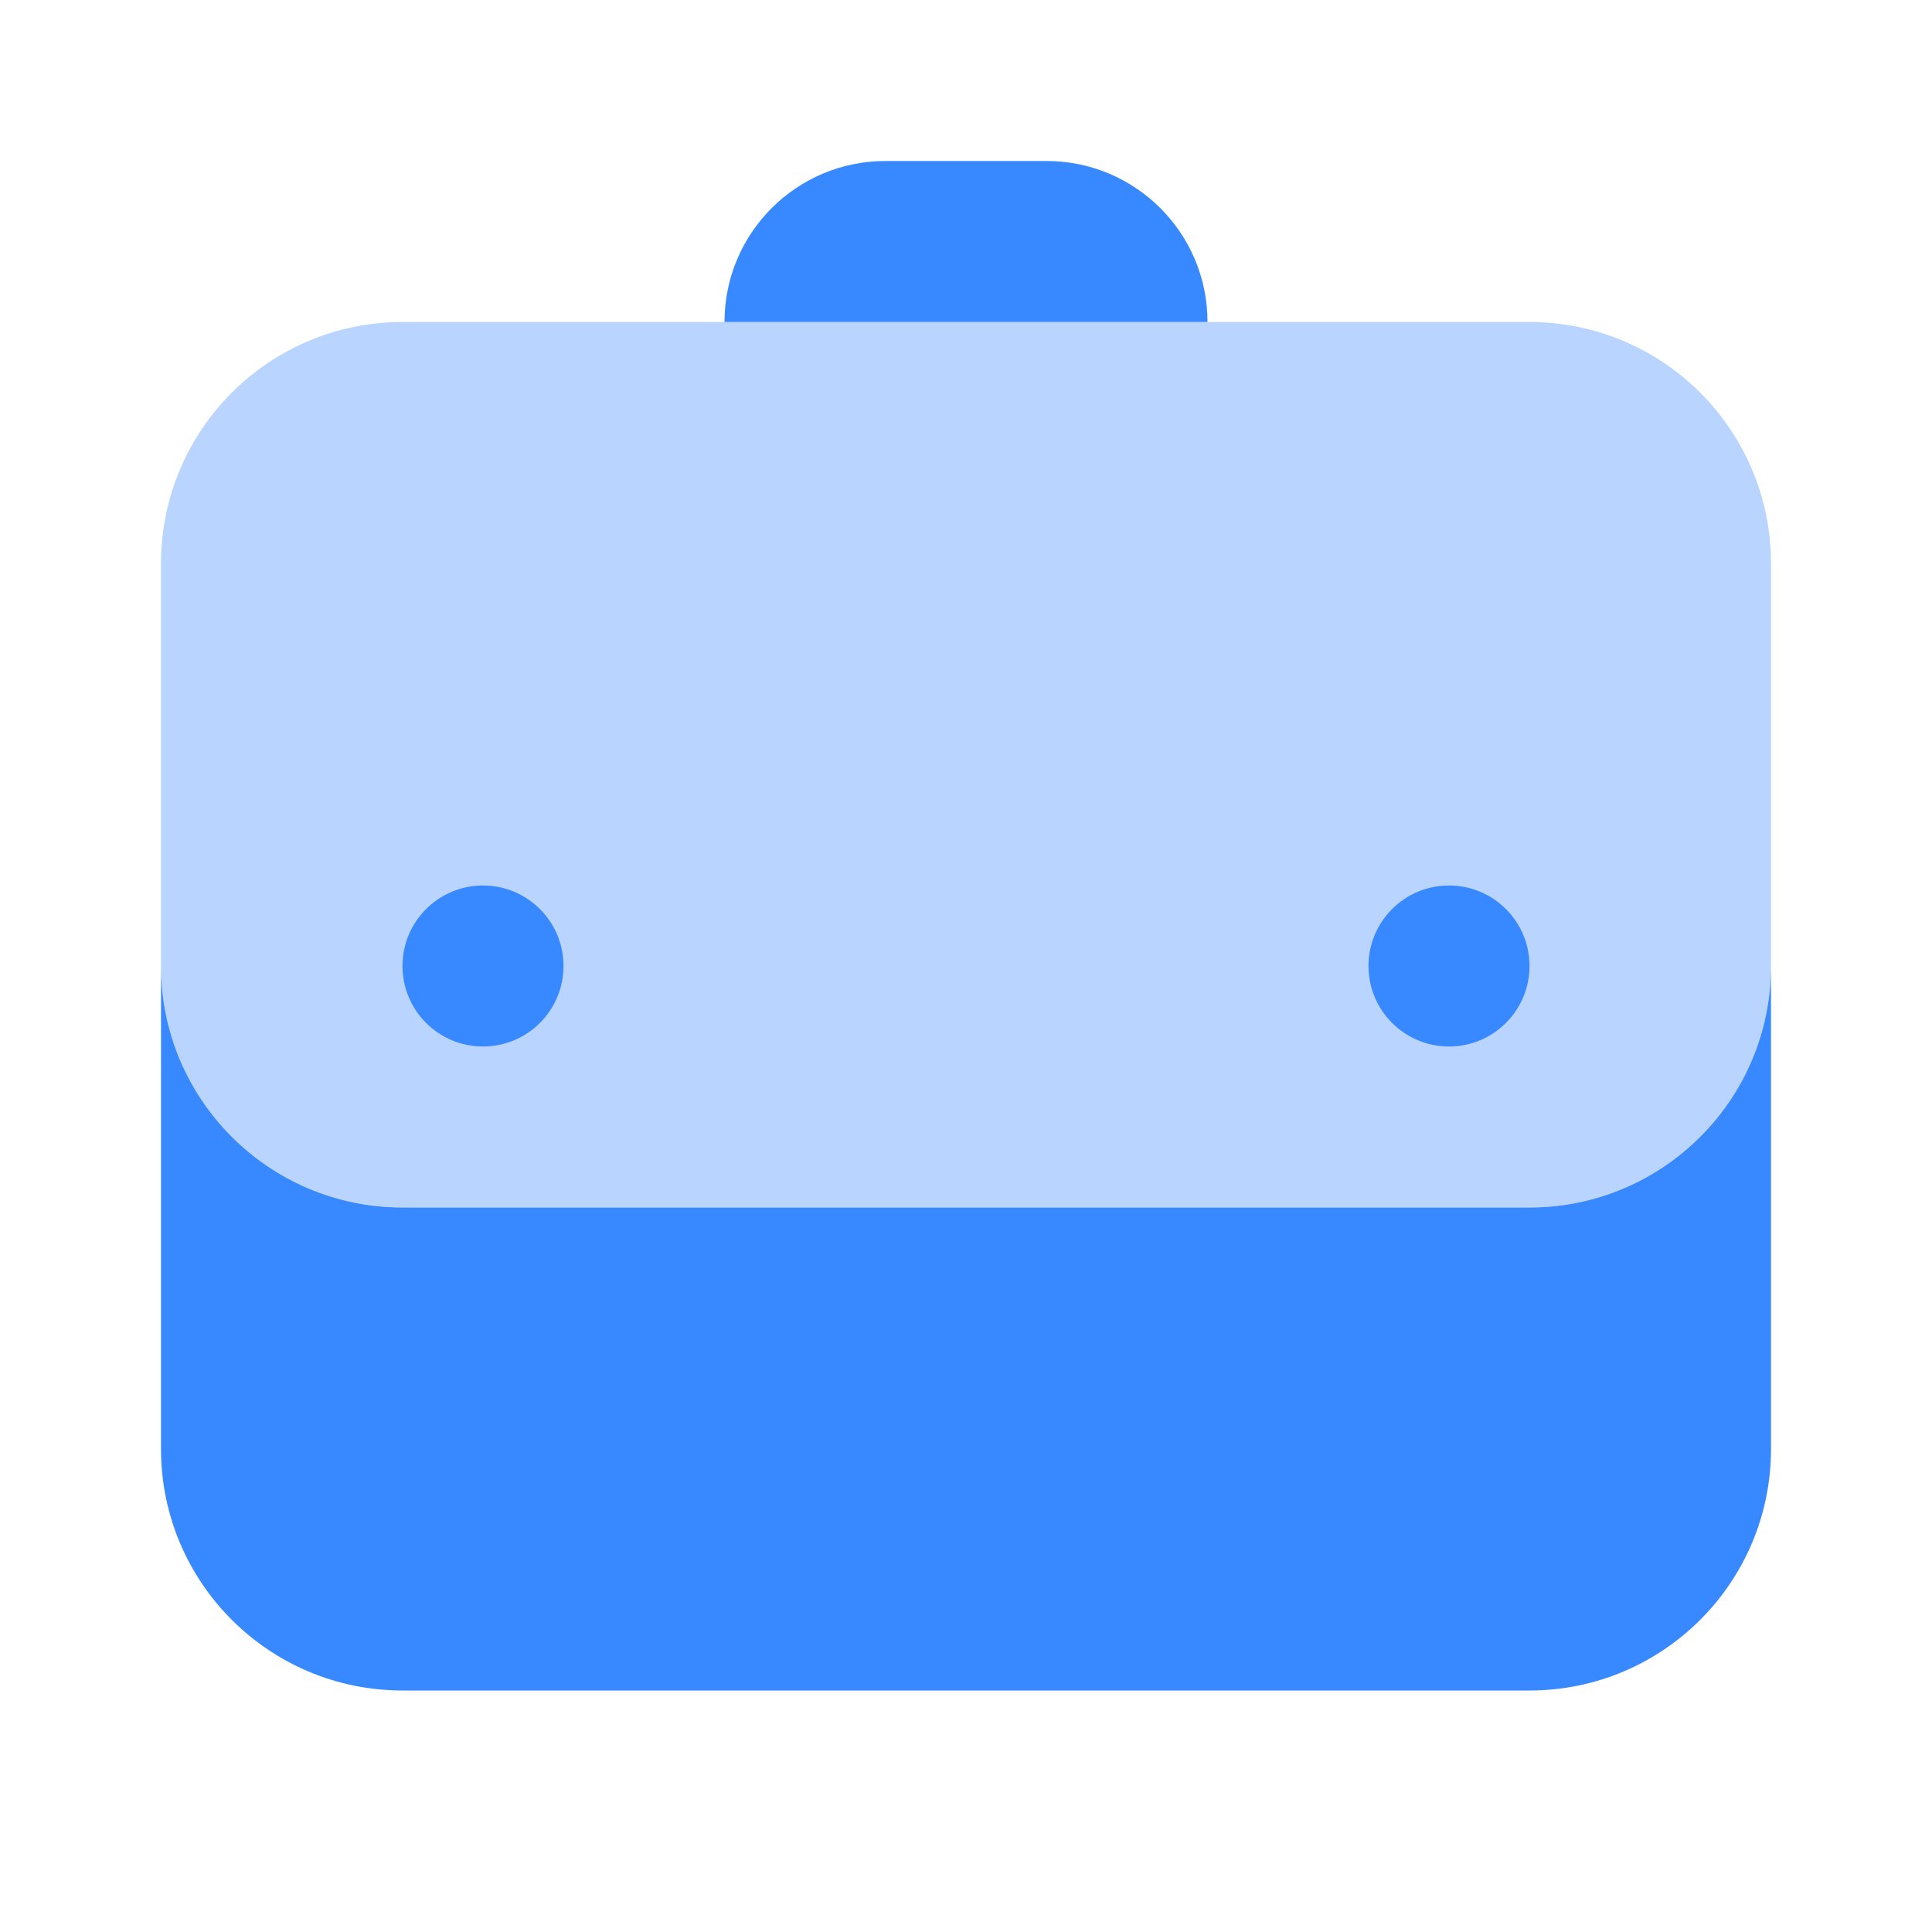 <svg xmlns="http://www.w3.org/2000/svg" width="48" height="48"
     viewBox="0 0 48 48" fill="none">
    <path opacity="0.35"
          d="M38 8H10C6.686 8 4 10.686 4 14V24C4 27.314 6.686 30 10 30H38C41.314 30 44 27.314 44 24V14C44 10.686 41.314 8 38 8Z"
          fill="#3888FF"/>
    <path d="M36 26C37.105 26 38 25.105 38 24C38 22.895 37.105 22 36 22C34.895 22 34 22.895 34 24C34 25.105 34.895 26 36 26Z"
          fill="#3888FF"/>
    <path d="M12 26C13.105 26 14 25.105 14 24C14 22.895 13.105 22 12 22C10.895 22 10 22.895 10 24C10 25.105 10.895 26 12 26Z"
          fill="#3888FF"/>
    <path d="M38 30H10C6.686 30 4 27.314 4 24V36C4 39.314 6.686 42 10 42H38C41.314 42 44 39.314 44 36V24C44 27.314 41.314 30 38 30Z"
          fill="#3888FF"/>
    <path d="M26 4C25.268 4 22.732 4 22 4C19.79 4 18 5.79 18 8H30C30 5.79 28.21 4 26 4Z"
          fill="#3888FF"/>
</svg>